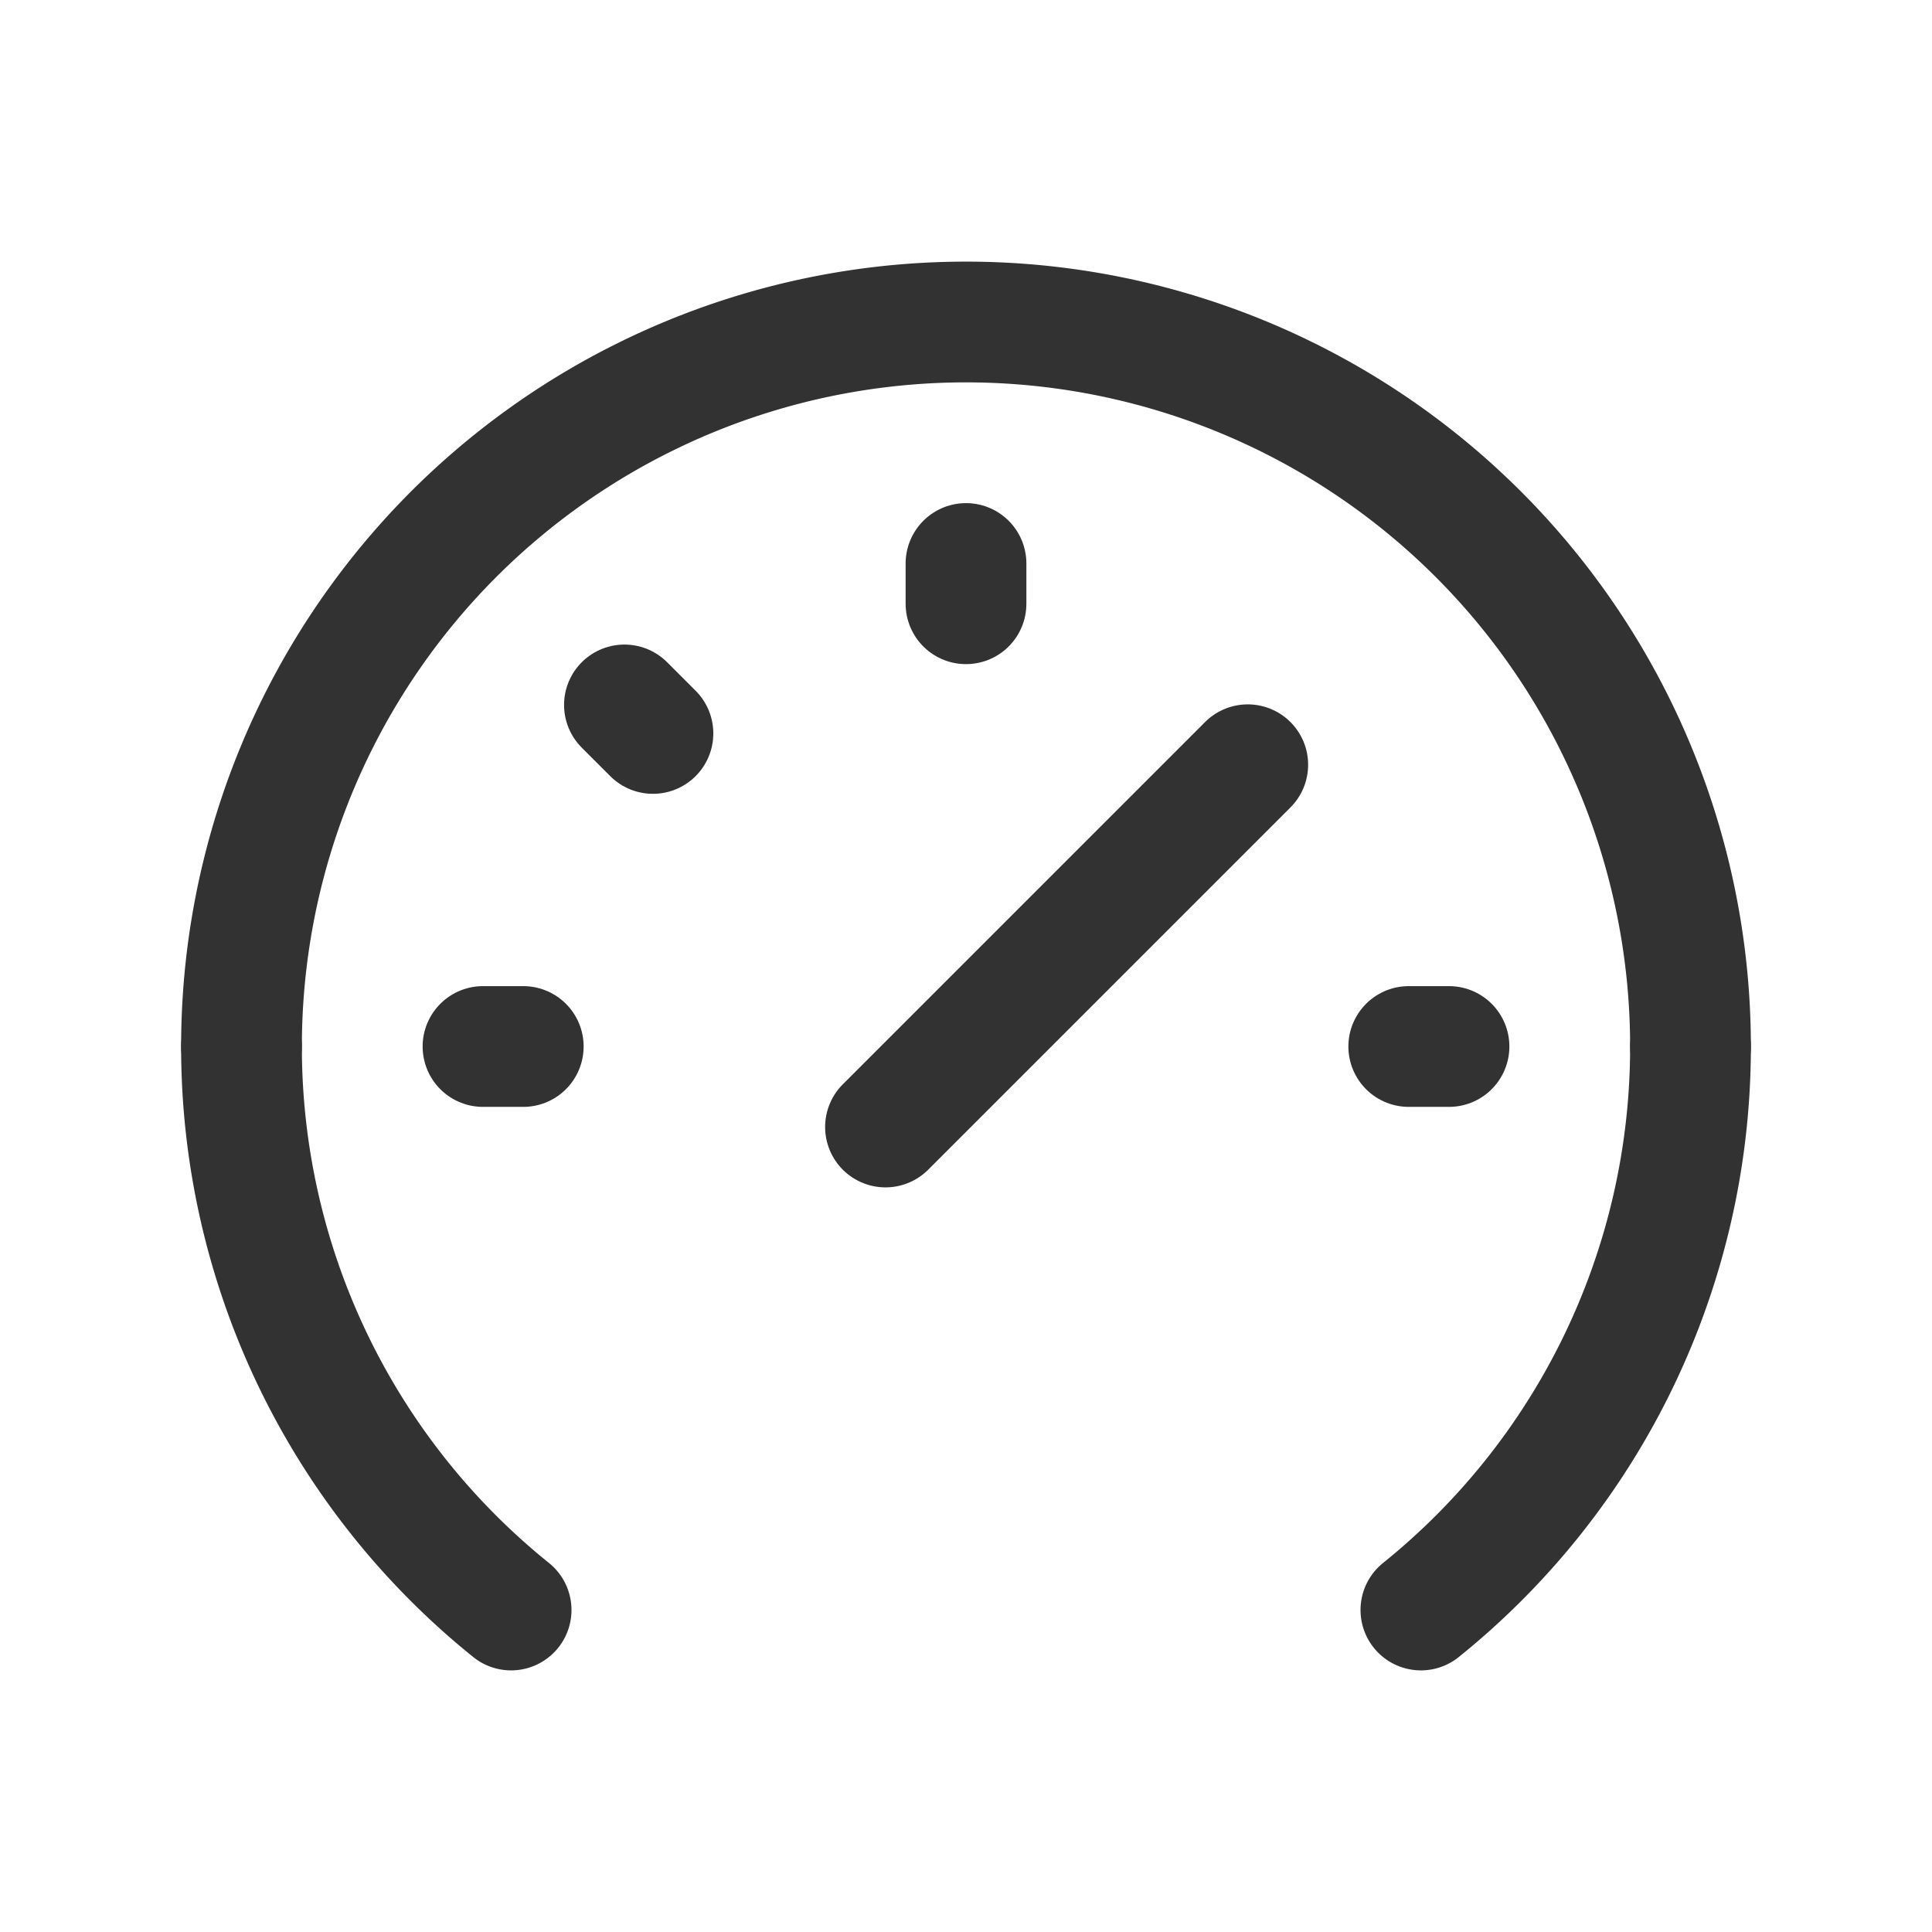 <svg id="Layer_3" data-name="Layer 3" xmlns="http://www.w3.org/2000/svg" viewBox="0 0 24 24"><line x1="11" y1="14" x2="15.5" y2="9.5" fill="none" stroke="#323232" stroke-linecap="round" stroke-linejoin="round" stroke-width="1.5"/><path d="M3,13a9,9,0,0,1,18,0" fill="none" stroke="#323232" stroke-linecap="round" stroke-linejoin="round" stroke-width="1.5"/><path d="M3,13a8.979,8.979,0,0,0,3.349,7" fill="none" stroke="#323232" stroke-linecap="round" stroke-linejoin="round" stroke-width="1.5"/><path d="M21,13a8.979,8.979,0,0,1-3.349,7" fill="none" stroke="#323232" stroke-linecap="round" stroke-linejoin="round" stroke-width="1.5"/><line x1="18" y1="13" x2="17.5" y2="13" fill="none" stroke="#323232" stroke-linecap="round" stroke-linejoin="round" stroke-width="1.5"/><line x1="6.5" y1="13" x2="6" y2="13" fill="none" stroke="#323232" stroke-linecap="round" stroke-linejoin="round" stroke-width="1.5"/><line x1="7.757" y1="8.757" x2="8.111" y2="9.111" fill="none" stroke="#323232" stroke-linecap="round" stroke-linejoin="round" stroke-width="1.5"/><line x1="12" y1="7" x2="12" y2="7.5" fill="none" stroke="#323232" stroke-linecap="round" stroke-linejoin="round" stroke-width="1.5"/><rect width="24" height="24" fill="none"/></svg>